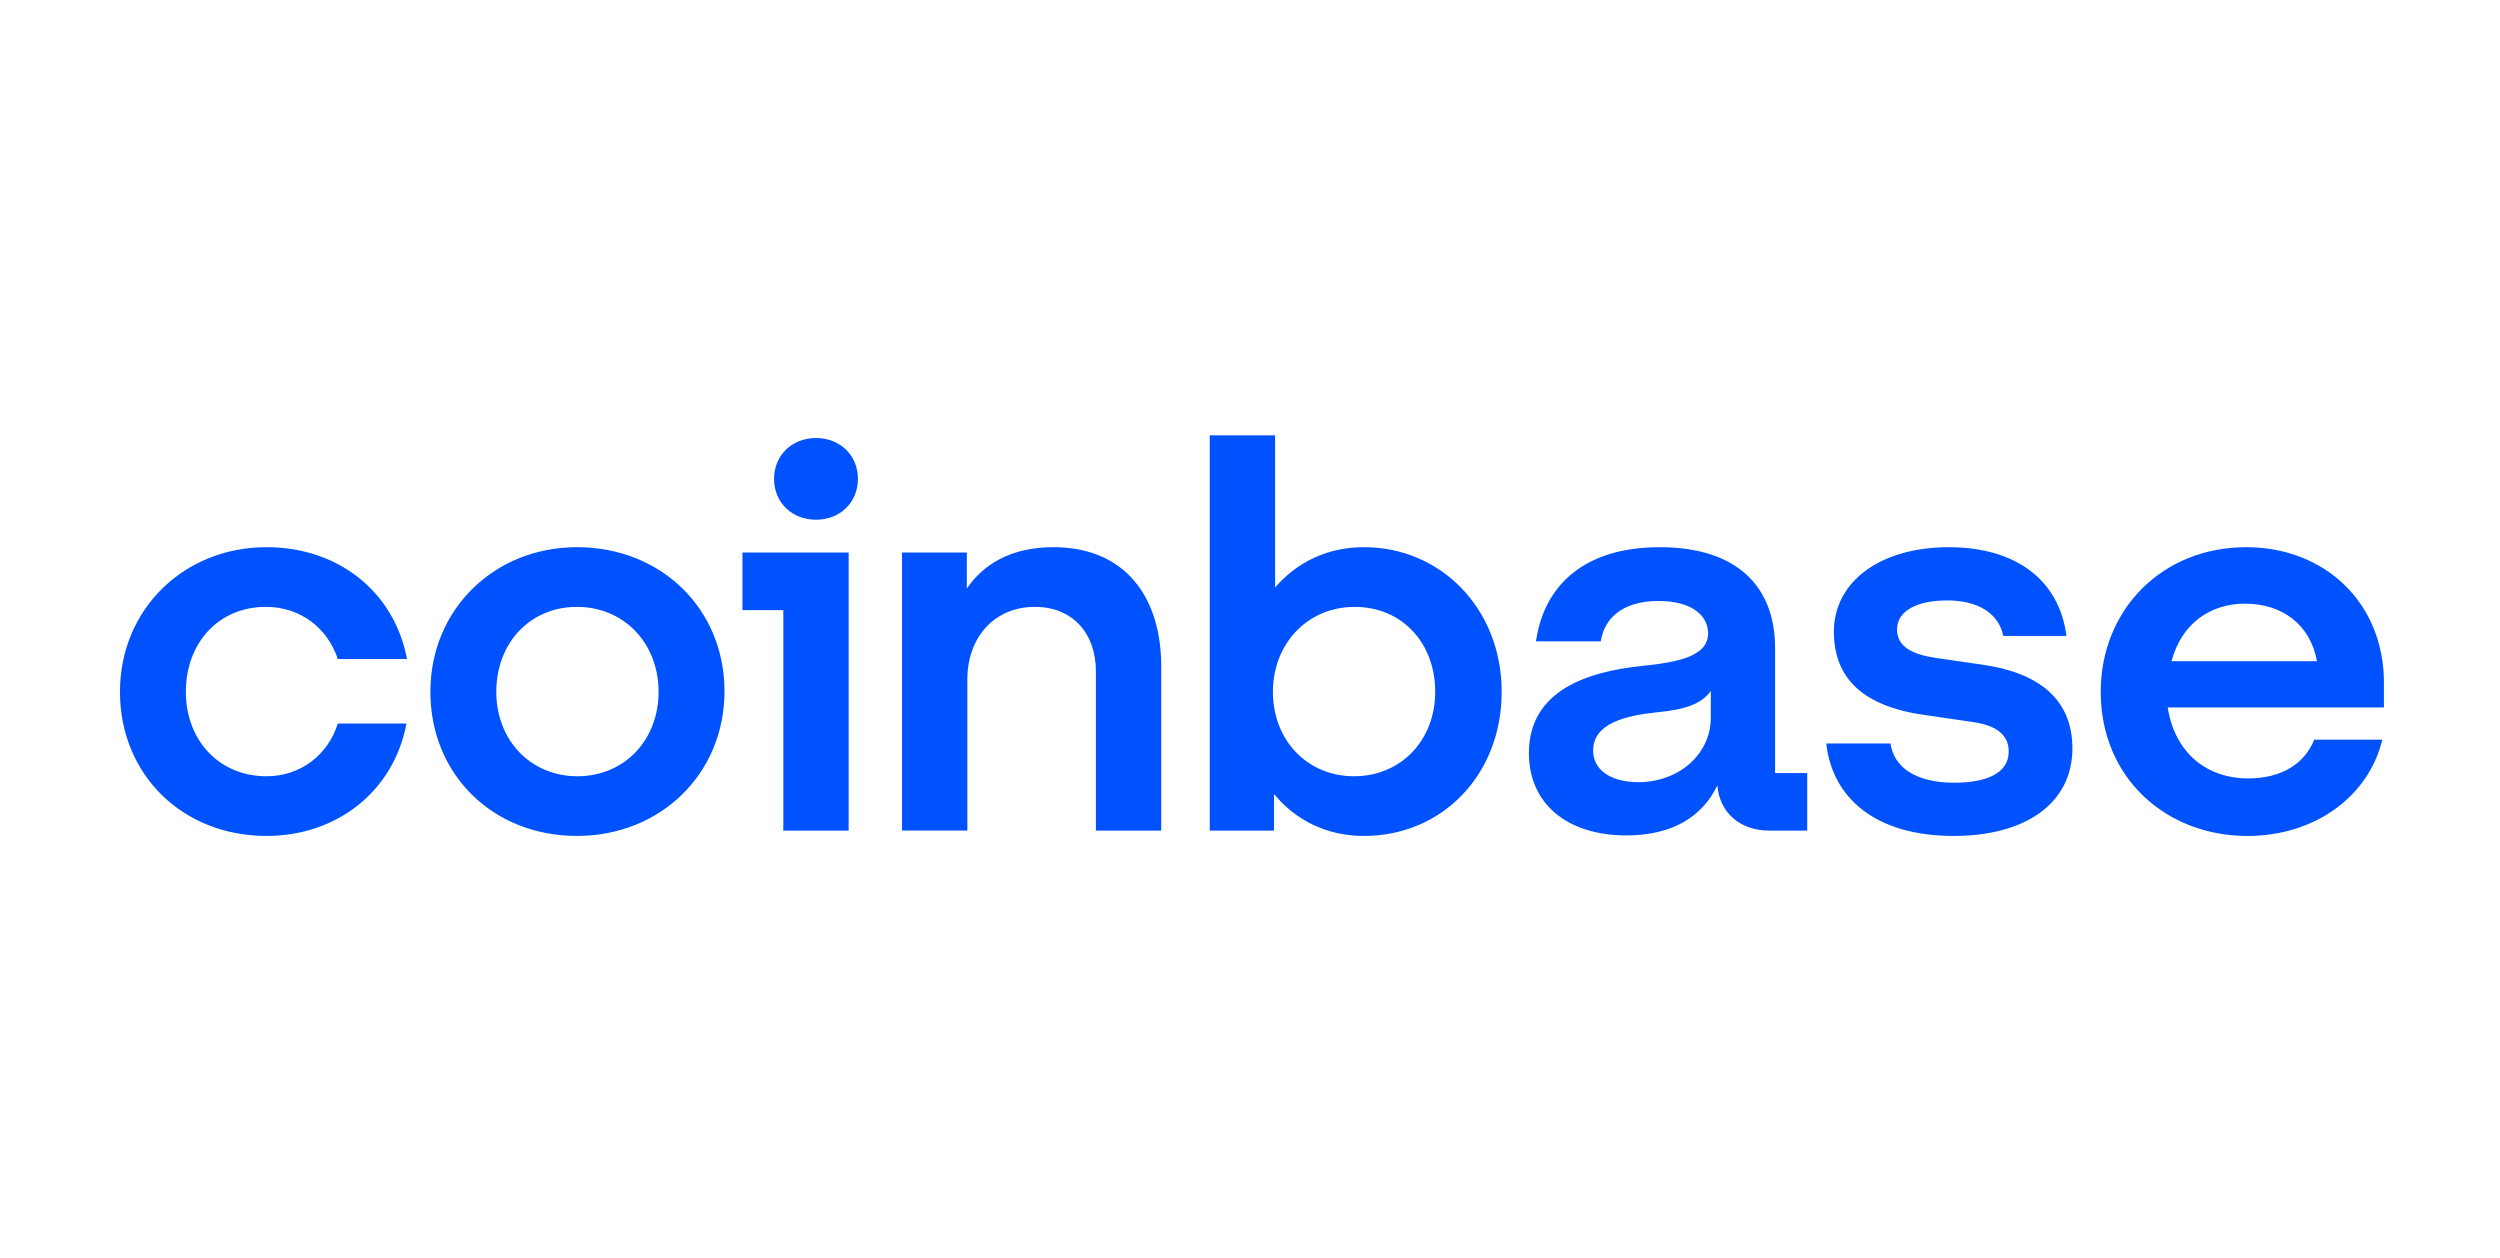 <svg width="161" height="81" viewBox="0 0 161 81" fill="none" xmlns="http://www.w3.org/2000/svg">
<g id="logo-coinbase.svg">
<g id="Group">
<g id="Group_2">
<path id="Vector" d="M37.152 35.238C31.856 35.238 27.717 39.221 27.717 44.553C27.717 49.885 31.751 53.834 37.152 53.834C42.553 53.834 46.658 49.817 46.658 44.519C46.658 39.255 42.624 35.238 37.152 35.238ZM37.188 49.991C34.172 49.991 31.962 47.671 31.962 44.554C31.962 41.403 34.136 39.083 37.152 39.083C40.204 39.083 42.413 41.438 42.413 44.554C42.413 47.671 40.204 49.991 37.188 49.991ZM47.814 39.291H50.445V53.489H54.654V35.584H47.814V39.291ZM17.125 39.082C19.336 39.082 21.089 40.432 21.755 42.441H26.21C25.402 38.147 21.825 35.238 17.161 35.238C11.865 35.238 7.726 39.221 7.726 44.554C7.726 49.888 11.76 53.835 17.161 53.835C21.721 53.835 25.368 50.926 26.175 46.597H21.755C21.124 48.605 19.37 49.991 17.16 49.991C14.108 49.991 11.969 47.671 11.969 44.554C11.97 41.403 14.075 39.082 17.125 39.082ZM127.782 42.822L124.695 42.373C123.222 42.166 122.17 41.681 122.17 40.537C122.17 39.291 123.539 38.668 125.397 38.668C127.431 38.668 128.729 39.533 129.01 40.953H133.078C132.622 37.351 129.816 35.239 125.503 35.239C121.048 35.239 118.102 37.49 118.102 40.676C118.102 43.723 120.031 45.49 123.924 46.044L127.01 46.493C128.519 46.7 129.361 47.29 129.361 48.398C129.361 49.818 127.888 50.407 125.853 50.407C123.363 50.407 121.96 49.403 121.749 47.879H117.611C117.997 51.377 120.767 53.835 125.818 53.835C130.413 53.835 133.463 51.757 133.463 48.19C133.463 45.004 131.255 43.342 127.782 42.822ZM52.55 28.208C51.007 28.208 49.849 29.316 49.849 30.84C49.849 32.363 51.005 33.471 52.55 33.471C54.093 33.471 55.251 32.363 55.251 30.84C55.251 29.316 54.093 28.208 52.55 28.208ZM114.314 41.715C114.314 37.837 111.929 35.239 106.879 35.239C102.109 35.239 99.443 37.629 98.917 41.3H103.091C103.301 39.88 104.424 38.703 106.809 38.703C108.949 38.703 110.001 39.638 110.001 40.781C110.001 42.27 108.071 42.651 105.686 42.893C102.46 43.239 98.461 44.347 98.461 48.503C98.461 51.724 100.882 53.801 104.74 53.801C107.756 53.801 109.65 52.554 110.598 50.58C110.738 52.346 112.071 53.489 113.93 53.489H116.385V49.784H114.315V41.715H114.314ZM110.175 46.217C110.175 48.607 108.071 50.373 105.51 50.373C103.931 50.373 102.599 49.715 102.599 48.33C102.599 46.564 104.739 46.079 106.703 45.872C108.597 45.699 109.649 45.283 110.175 44.486V46.217ZM87.834 35.238C85.483 35.238 83.519 36.208 82.116 37.835V28.035H77.908V53.489H82.046V51.134C83.449 52.831 85.449 53.835 87.834 53.835C92.884 53.835 96.708 49.888 96.708 44.554C96.708 39.221 92.814 35.238 87.834 35.238ZM87.203 49.991C84.186 49.991 81.976 47.671 81.976 44.554C81.976 41.438 84.221 39.083 87.237 39.083C90.289 39.083 92.428 41.404 92.428 44.554C92.428 47.671 90.219 49.991 87.203 49.991ZM67.841 35.238C65.106 35.238 63.316 36.346 62.264 37.905V35.584H58.09V53.488H62.298V43.757C62.298 41.021 64.052 39.082 66.647 39.082C69.068 39.082 70.576 40.779 70.576 43.238V53.489H74.784V42.927C74.786 38.424 72.436 35.238 67.841 35.238ZM153.526 43.966C153.526 38.841 149.738 35.239 144.652 35.239C139.251 35.239 135.287 39.256 135.287 44.554C135.287 50.13 139.532 53.835 144.722 53.835C149.107 53.835 152.544 51.272 153.42 47.636H149.036C148.404 49.23 146.861 50.13 144.791 50.13C142.09 50.13 140.056 48.468 139.6 45.559H153.525V43.966H153.526ZM139.847 42.58C140.514 40.086 142.408 38.875 144.582 38.875C146.967 38.875 148.791 40.225 149.212 42.58H139.847Z" fill="#0052FF"/>
</g>
</g>
</g>
</svg>

